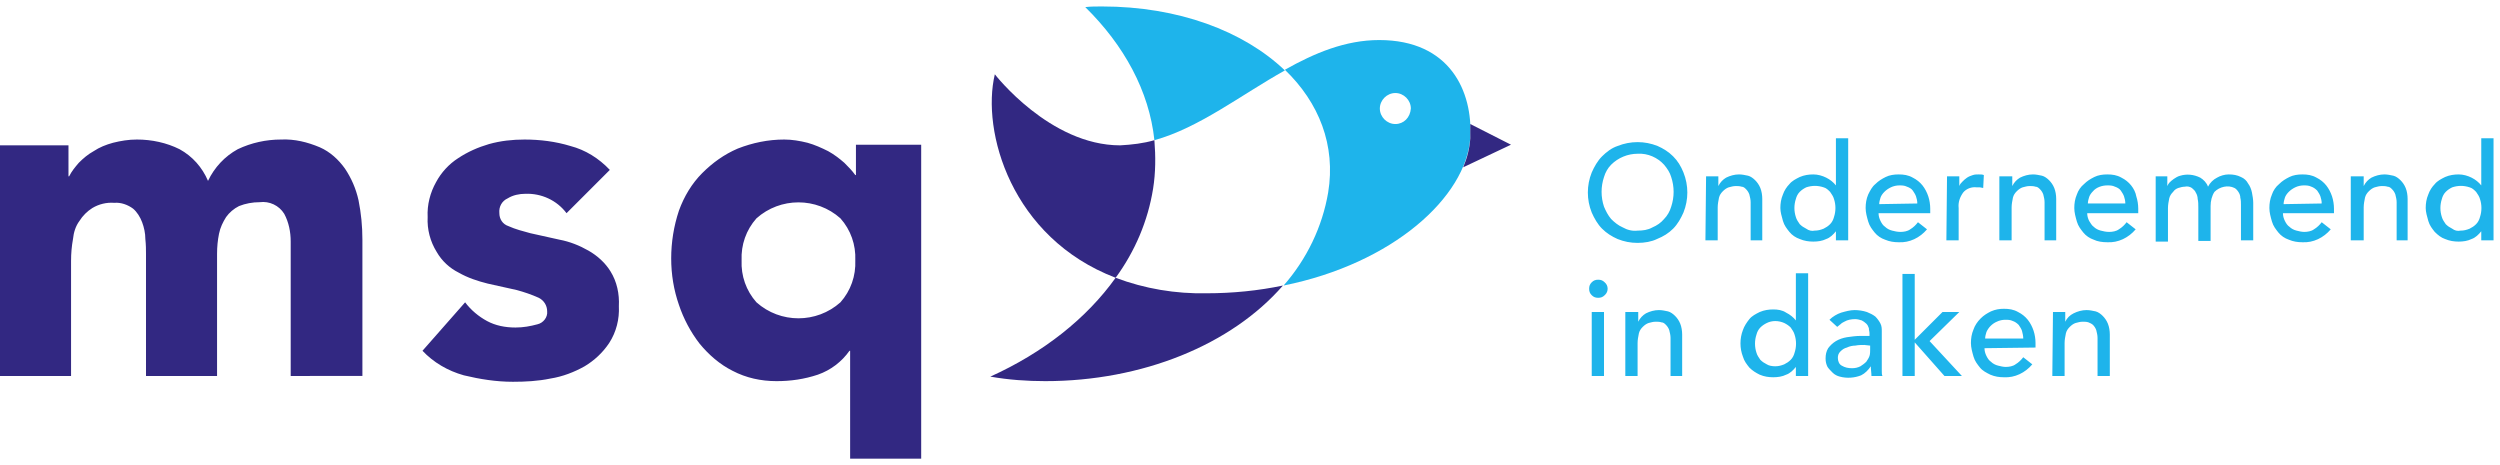 <svg xmlns="http://www.w3.org/2000/svg" version="1.1" id="Layer_1" x="0" y="0" viewBox="0 0 387 72" xml:space="preserve"><style>.st0{fill:#322882}.st1{fill:#1eb4eb}</style><g id="Laag_2"><g id="ontwerp"><path class="st0" d="M186.8,45.4c-4.8,0.1-9.6-0.7-14.1-2.4c-4.5,6.3-11.2,11.6-19.4,15.3c2.8,0.5,5.7,0.7,8.5,0.7 c15,0,28.8-5.6,36.8-14.8C194.8,45,190.8,45.4,186.8,45.4z"/><path class="st1" d="M178.7,21.7c6.9-1.9,13.4-7,20.2-10.8C192.5,4.8,182.4,1,170.6,1c-0.9,0-1.8,0-2.6,0.1 C174,7,177.9,14.1,178.7,21.7z"/><path class="st0" d="M172.7,43c3-4.1,5-8.8,5.8-13.8c0.4-2.5,0.4-5,0.2-7.5c-1.7,0.5-3.5,0.7-5.3,0.8c-10.9,0-19.4-11-19.4-11 C151.9,20.3,156.5,36.8,172.7,43z"/><path class="st1" d="M213.5,6.2c-5.2,0-10,2-14.6,4.6c5.3,5.1,7.9,11.7,6.7,19c-0.9,5.3-3.3,10.3-6.9,14.4 c16.9-3.4,28.3-13.7,28.9-22.9C228,14.2,224.5,6.2,213.5,6.2z M216,19.2c-1.3,0-2.4-1.1-2.4-2.4s1.1-2.4,2.4-2.4 c1.3,0,2.4,1.1,2.4,2.4C218.3,18.2,217.3,19.2,216,19.2L216,19.2z"/><path class="st0" d="M227.6 19.2c0 .7 0 1.4 0 2.2-.1 1.6-.5 3.1-1.1 4.5l7.4-3.5L227.6 19.2zM0 22.5h10.6v4.8h.1c.4-.8.9-1.4 1.5-2.1.7-.7 1.4-1.3 2.3-1.8.9-.6 1.9-1 3-1.3 1.2-.3 2.4-.5 3.7-.5 2.3 0 4.6.5 6.6 1.5 2 1.1 3.5 2.8 4.4 4.9 1-2.1 2.6-3.8 4.6-4.9 2.1-1 4.4-1.5 6.7-1.5 2.1-.1 4.1.4 6 1.2 1.6.7 2.9 1.9 3.9 3.3 1 1.5 1.7 3.1 2.1 4.9.4 2 .6 4 .6 6.1v21.1H45V37.4c0-1.5-.3-3-1-4.3-.8-1.3-2.3-2-3.8-1.8-1.1 0-2.2.2-3.2.6-.8.4-1.5 1-2 1.7-.5.8-.9 1.6-1.1 2.6-.2 1-.3 2-.3 3.1v18.9h-11V39.3c0-.6 0-1.4-.1-2.3 0-.9-.2-1.8-.5-2.6-.3-.8-.8-1.6-1.4-2.1-.8-.6-1.9-1-2.9-.9-1.2-.1-2.4.2-3.4.8-.8.5-1.5 1.2-2 2C11.7 35 11.4 36 11.3 37c-.2 1.1-.3 2.2-.3 3.4v17.8H0V22.5zM87.7 33c-1.5-2-3.9-3.1-6.4-3-.9 0-1.9.2-2.7.7-.9.4-1.4 1.3-1.3 2.3 0 .9.5 1.7 1.4 2 1.1.5 2.3.8 3.4 1.1l4.5 1c1.6.3 3.1.9 4.5 1.7 1.4.8 2.6 1.9 3.4 3.2 1 1.6 1.4 3.5 1.3 5.4.1 2-.4 4-1.5 5.7-1 1.5-2.3 2.7-3.8 3.6-1.6.9-3.4 1.6-5.3 1.9-1.9.4-3.9.5-5.8.5-2.6 0-5.1-.4-7.6-1-2.5-.7-4.7-2-6.4-3.8l6.6-7.5c.9 1.2 2.1 2.2 3.4 2.9 1.3.7 2.8 1 4.4 1 1.2 0 2.3-.2 3.4-.5.9-.2 1.6-1.1 1.5-2 0-.9-.5-1.7-1.3-2.1-1.1-.5-2.3-.9-3.4-1.2l-4.5-1c-1.6-.4-3.1-.9-4.5-1.7-1.4-.7-2.6-1.8-3.4-3.2-1-1.6-1.5-3.5-1.4-5.4-.1-1.9.4-3.8 1.3-5.4.8-1.5 2-2.8 3.4-3.7 1.5-1 3.1-1.7 4.8-2.2 1.8-.5 3.6-.7 5.5-.7 2.4 0 4.8.3 7.1 1 2.3.6 4.4 1.9 6.1 3.7L87.7 33zM142.6 71h-11V54.3h-.1c-1.2 1.7-2.9 3-4.9 3.7-2.1.7-4.2 1-6.4 1-2.4 0-4.7-.5-6.8-1.6-2-1-3.7-2.5-5.1-4.2-1.4-1.8-2.5-3.9-3.2-6-.8-2.3-1.2-4.7-1.2-7.2 0-2.5.4-5 1.2-7.4.8-2.2 2-4.2 3.6-5.8 1.6-1.6 3.4-2.9 5.5-3.8 2.3-.9 4.7-1.4 7.2-1.4 1.2 0 2.4.2 3.6.5 1.1.3 2.2.8 3.2 1.3.9.5 1.7 1.1 2.5 1.8.6.6 1.2 1.2 1.7 1.9h.1v-4.7h10.1V71zM132.4 40.3c.1-2.4-.7-4.7-2.3-6.5-3.7-3.3-9.3-3.3-13 0-1.6 1.8-2.4 4.1-2.3 6.5-.1 2.4.7 4.7 2.3 6.5 3.7 3.3 9.3 3.3 13 0C131.7 45 132.5 42.7 132.4 40.3z"/><path class="st1" d="M253.5 37.6c-1.1 0-2.1-.2-3.1-.6-.9-.4-1.7-.9-2.4-1.6-.7-.7-1.2-1.6-1.6-2.5-.8-2-.8-4.2 0-6.2.4-.9.9-1.8 1.6-2.5.7-.7 1.5-1.3 2.4-1.6 2-.8 4.2-.8 6.2 0 .9.4 1.7.9 2.4 1.6.7.7 1.2 1.5 1.6 2.5.8 2 .8 4.2 0 6.2-.4.9-.9 1.8-1.6 2.5-.7.7-1.5 1.2-2.5 1.6C255.7 37.4 254.6 37.6 253.5 37.6zM253.5 35.7c.8 0 1.6-.1 2.3-.5.7-.3 1.3-.7 1.8-1.3.5-.5.9-1.2 1.1-1.9.5-1.5.5-3.1 0-4.6-.2-.7-.6-1.3-1.1-1.9-1-1.1-2.5-1.8-4.1-1.7-1.5 0-3 .6-4.1 1.7-.5.5-.9 1.2-1.1 1.9-.5 1.5-.5 3.1 0 4.6.3.7.6 1.3 1.1 1.9.5.5 1.1 1 1.8 1.3C251.9 35.6 252.7 35.8 253.5 35.7zM264.1 27.3h1.9v1.5l0 0c.3-.6.7-1 1.2-1.3.6-.3 1.3-.5 2-.5.5 0 .9.1 1.4.2.4.1.8.4 1.1.7.3.3.6.7.8 1.2.2.5.3 1.1.3 1.7v6.4H271v-5.9c0-.4-.1-.8-.2-1.2-.1-.3-.3-.6-.5-.8-.2-.2-.4-.4-.7-.4-.3-.1-.6-.1-.9-.1-.4 0-.7.1-1.1.2-.3.1-.6.3-.9.6-.3.3-.5.6-.6 1-.1.5-.2 1-.2 1.5v5.1h-1.9L264.1 27.3zM286.1 37.2h-1.9v-1.4l0 0c-.4.5-.9 1-1.5 1.2-.6.3-1.3.4-2 .4-.7 0-1.4-.1-2.1-.4-.6-.2-1.2-.6-1.6-1.1-.4-.5-.8-1-1-1.7-.2-.7-.4-1.4-.4-2 0-.7.1-1.4.4-2.1.2-.6.6-1.2 1-1.6.4-.5 1-.8 1.6-1.1.7-.3 1.4-.4 2.1-.4.7 0 1.4.2 2 .5.6.3 1.1.7 1.5 1.2l0 0v-7.3h1.9L286.1 37.2zM280.9 35.7c.5 0 .9-.1 1.4-.3.4-.2.7-.4 1-.7.3-.3.5-.7.6-1.1.3-.9.3-1.9 0-2.8-.1-.4-.4-.8-.6-1.1-.3-.3-.6-.6-1-.7-.9-.3-1.8-.3-2.7 0-.4.2-.7.4-1 .7-.3.3-.5.7-.6 1.1-.3.9-.3 1.9 0 2.8.1.4.4.8.6 1.1.3.3.6.5 1 .7C280 35.7 280.5 35.8 280.9 35.7zM290.8 33c0 .4.1.8.3 1.2.2.4.4.7.7.9.3.3.7.5 1.1.6.4.1.8.2 1.3.2.5 0 1.1-.1 1.5-.4.5-.3.9-.7 1.2-1.1l1.4 1.1c-1.1 1.3-2.7 2.1-4.4 2-.7 0-1.4-.1-2.1-.4-.6-.2-1.2-.6-1.6-1.1-.4-.5-.8-1-1-1.7-.2-.7-.4-1.4-.4-2.1 0-.7.1-1.4.4-2.1.3-.6.6-1.2 1.1-1.6.5-.5 1-.8 1.6-1.1.6-.3 1.3-.4 2-.4.8 0 1.5.1 2.2.5.6.3 1.1.7 1.5 1.2.4.5.7 1.1.9 1.7.2.6.3 1.3.3 1.9V33H290.8zM296.8 31.5c0-.4-.1-.8-.2-1.1-.1-.3-.3-.6-.5-.9-.2-.3-.6-.5-.9-.6-.4-.2-.8-.2-1.2-.2-.4 0-.9.1-1.3.3-.4.2-.7.4-1 .7-.3.3-.5.6-.6.9-.1.3-.2.7-.2 1L296.8 31.5zM301.4 27.3h1.9v1.5l0 0c.1-.3.3-.5.5-.7.2-.2.4-.4.7-.6.3-.2.6-.3.9-.4.3-.1.6-.1.9-.1.3 0 .6 0 .8.1l-.1 2-.5-.1c-.2 0-.3 0-.5 0-.8-.1-1.6.2-2.1.8-.5.7-.8 1.5-.7 2.4v5h-1.9L301.4 27.3zM309.6 27.3h1.9v1.5l0 0c.3-.6.7-1 1.2-1.3.6-.3 1.3-.5 2-.5.5 0 .9.1 1.4.2.4.1.8.4 1.1.7.3.3.6.7.8 1.2.2.5.3 1.1.3 1.7v6.4h-1.8v-5.9c0-.4-.1-.8-.2-1.2-.1-.3-.3-.6-.5-.8-.2-.2-.4-.4-.7-.4-.3-.1-.6-.1-.9-.1-.4 0-.7.1-1.1.2-.3.1-.6.3-.9.6-.3.3-.5.6-.6 1-.1.5-.2 1-.2 1.5v5.1h-1.9V27.3zM323.1 33c0 .4.1.8.3 1.2.2.3.4.7.7.9.3.3.7.5 1.1.6.4.1.8.2 1.3.2.5 0 1.1-.1 1.5-.4.5-.3.9-.7 1.2-1.1l1.4 1.1c-1.1 1.3-2.7 2.1-4.4 2-.7 0-1.5-.1-2.1-.4-.6-.2-1.2-.6-1.6-1.1-.4-.5-.8-1-1-1.7-.2-.7-.4-1.4-.4-2.1 0-.7.1-1.4.4-2.1.2-.6.6-1.2 1.1-1.6.5-.5 1-.8 1.6-1.1.6-.3 1.3-.4 2-.4.8 0 1.5.1 2.2.5.6.3 1.1.7 1.5 1.2.4.5.7 1.1.8 1.7.2.6.3 1.3.3 1.9V33H323.1zM329 31.5c0-.4-.1-.8-.2-1.1-.1-.3-.3-.6-.5-.9-.2-.3-.6-.5-.9-.6-.4-.2-.8-.2-1.2-.2-.8 0-1.7.3-2.2.9-.3.3-.5.6-.6.9-.1.3-.2.7-.2 1L329 31.5zM333.7 27.3h1.8v1.5l0 0c.1-.2.2-.4.3-.5.2-.2.4-.4.7-.6.3-.2.6-.4 1-.5 1-.3 2.1-.2 3.1.3.5.3 1 .8 1.2 1.4.3-.6.8-1.1 1.4-1.4.5-.3 1.2-.5 1.8-.5.7 0 1.3.1 1.9.4.5.2.9.6 1.1 1 .3.4.5.9.6 1.4.1.5.2 1.1.2 1.6v5.8h-1.9v-5.5c0-.4 0-.7-.1-1.1 0-.3-.1-.6-.3-.9-.2-.3-.4-.5-.6-.6-1-.5-2.3-.2-3.1.6-.4.6-.6 1.4-.6 2.2v5.4h-1.9v-5.2c0-.4 0-.9-.1-1.3 0-.3-.1-.7-.3-1-.1-.3-.4-.5-.6-.7-.3-.2-.7-.3-1.1-.2-.3 0-.7.1-1 .2-.3.1-.6.3-.8.6-.3.3-.5.6-.6 1-.1.5-.2 1-.2 1.5v5.2h-1.9L333.7 27.3zM353.4 33c0 .4.1.8.3 1.2.2.4.4.7.7.9.3.3.7.5 1.1.6.4.1.8.2 1.2.2.5 0 1.1-.1 1.5-.4.5-.3.9-.7 1.2-1.1l1.4 1.1c-1.1 1.3-2.7 2.1-4.4 2-.7 0-1.4-.1-2.1-.4-.6-.2-1.2-.6-1.6-1.1-.4-.5-.8-1-1-1.7-.2-.7-.4-1.4-.4-2.1 0-.7.1-1.4.4-2.1.2-.6.6-1.2 1.1-1.6.5-.5 1-.8 1.6-1.1.6-.3 1.3-.4 2-.4.8 0 1.5.1 2.2.5.6.3 1.1.7 1.5 1.2.4.5.7 1.1.9 1.7.2.6.3 1.3.3 1.9V33H353.4zM359.4 31.5c0-.4-.1-.8-.2-1.1-.1-.3-.3-.6-.5-.9-.3-.3-.6-.5-.9-.6-.4-.2-.8-.2-1.2-.2-.4 0-.9.1-1.3.3-.4.2-.7.4-1 .7-.3.3-.5.6-.6.9-.1.3-.2.7-.2 1L359.4 31.5zM364 27.3h1.9v1.5l0 0c.3-.6.7-1 1.2-1.3.6-.3 1.3-.5 2-.5.5 0 .9.1 1.4.2.4.1.8.4 1.1.7.3.3.6.7.8 1.2.2.5.3 1.1.3 1.7v6.4H371v-5.9c0-.4-.1-.8-.2-1.2-.1-.3-.3-.6-.5-.8-.2-.2-.4-.4-.7-.4-.3-.1-.6-.1-.9-.1-.4 0-.7.1-1.1.2-.3.1-.6.3-.9.6-.3.3-.5.6-.6 1-.1.5-.2 1-.2 1.5v5.1h-2V27.3zM386 37.2h-1.9v-1.4l0 0c-.4.5-.9 1-1.5 1.2-.6.3-1.3.4-2 .4-.7 0-1.4-.1-2.1-.4-.6-.2-1.1-.6-1.6-1.1-.4-.5-.8-1-1-1.7-.2-.7-.4-1.4-.4-2 0-.7.1-1.4.4-2.1.2-.6.6-1.2 1-1.6.4-.5 1-.8 1.6-1.1.7-.3 1.4-.4 2.1-.4.7 0 1.4.2 2 .5.6.3 1.1.7 1.5 1.2l0 0v-7.3h1.9L386 37.2zM380.9 35.7c.5 0 .9-.1 1.4-.3.4-.2.7-.4 1-.7.3-.3.5-.7.6-1.1.3-.9.3-1.9 0-2.8-.1-.4-.4-.8-.6-1.1-.3-.3-.6-.6-1-.7-.9-.3-1.8-.3-2.7 0-.4.2-.7.4-1 .7-.3.3-.5.7-.6 1.1-.3.9-.3 1.9 0 2.8.1.4.4.8.6 1.1.3.3.6.5 1 .7C380 35.7 380.4 35.8 380.9 35.7zM246 44.7c0-.4.1-.7.4-1 .3-.3.6-.4 1-.4.4 0 .7.1 1 .4.6.5.6 1.4.1 1.9 0 0-.1.1-.1.1-.3.3-.6.4-1 .4-.4 0-.7-.1-1-.4C246.1 45.4 246 45.1 246 44.7zM246.4 48.3h1.9v9.9h-1.9V48.3zM251.7 48.3h1.9v1.5l0 0c.3-.6.7-1 1.2-1.3.6-.3 1.3-.5 2-.5.5 0 .9.1 1.4.2.4.1.8.4 1.1.7.3.3.6.7.8 1.2.2.5.3 1.1.3 1.7v6.4h-1.8v-5.9c0-.4-.1-.8-.2-1.2-.1-.3-.3-.6-.5-.8-.2-.2-.4-.4-.7-.4-.3-.1-.6-.1-.9-.1-.4 0-.7.1-1.1.2-.3.1-.6.3-.9.6-.3.3-.5.6-.6 1-.1.5-.2 1-.2 1.5v5.1h-1.9V48.3zM279.9 58.2H278v-1.4l0 0c-.4.5-.9 1-1.5 1.2-.6.3-1.3.4-2 .4-.7 0-1.4-.1-2.1-.4-.6-.3-1.1-.6-1.6-1.1-.4-.5-.8-1-1-1.7-.5-1.3-.5-2.8 0-4.1.2-.6.6-1.2 1-1.7.4-.5 1-.8 1.6-1.1.7-.3 1.4-.4 2.1-.4.7 0 1.4.1 2 .5.6.3 1.1.7 1.5 1.2l0 0v-7.3h1.9L279.9 58.2zM274.8 56.7c.5 0 .9-.1 1.4-.3.4-.2.7-.4 1-.7.3-.3.5-.7.6-1.1.3-.9.3-1.9 0-2.8-.1-.4-.4-.8-.6-1.1-.3-.3-.6-.5-1-.7-.9-.4-1.9-.4-2.7 0-.4.2-.7.4-1 .7-.3.3-.5.7-.6 1.1-.3.9-.3 1.9 0 2.8.1.4.4.8.6 1.1.3.3.6.5 1 .7C273.8 56.6 274.3 56.7 274.8 56.7zM283.2 49.5c.5-.5 1.2-.9 1.8-1.1.7-.2 1.4-.4 2.1-.4.6 0 1.3.1 1.9.3.5.2.9.4 1.3.7.3.3.6.7.8 1.1.2.4.2.8.2 1.2v5.1c0 .3 0 .7 0 1s0 .6.1.8h-1.7c0-.5-.1-1-.1-1.5l0 0c-.4.6-.9 1.1-1.5 1.4-1 .4-2.2.5-3.3.2-.4-.1-.8-.3-1.1-.6-.3-.3-.6-.6-.8-.9-.2-.4-.3-.8-.3-1.3 0-.6.1-1.1.4-1.6.3-.4.7-.8 1.2-1.1.5-.3 1.1-.5 1.7-.6.7-.1 1.4-.2 2.1-.2h1.4v-.4c0-.3-.1-.5-.1-.8-.1-.3-.2-.5-.4-.7-.2-.2-.5-.4-.7-.5-.3-.1-.7-.2-1-.2-.6 0-1.2.1-1.7.4-.2.1-.4.2-.6.4l-.5.4L283.2 49.5zM288.6 53.4c-.5 0-.9 0-1.4.1-.4 0-.9.1-1.3.3-.4.1-.7.3-1 .6-.3.3-.4.6-.4 1 0 .5.2 1 .6 1.2.5.3 1 .4 1.6.4.5 0 .9-.1 1.3-.3.3-.2.6-.4.9-.7.2-.3.4-.6.5-.9.1-.3.1-.7.1-1v-.6L288.6 53.4zM294.5 42.4h1.9v10.2l4.3-4.3h2.6l-4.6 4.5 5 5.4H301l-4.6-5.2v5.2h-1.9V42.4zM307.2 53.9c0 .4.1.8.3 1.2.2.4.4.7.7.9.3.3.7.5 1.1.6.4.1.8.2 1.2.2.5 0 1.1-.1 1.5-.4.5-.3.9-.7 1.2-1.1l1.4 1.1c-1.1 1.3-2.7 2.1-4.4 2-.7 0-1.4-.1-2.1-.4-.6-.3-1.2-.6-1.6-1.1-.4-.5-.8-1-1-1.7-.2-.7-.4-1.4-.4-2.1 0-.7.1-1.4.4-2.1.2-.6.6-1.2 1.1-1.7.5-.5 1-.8 1.6-1.1.7-.3 1.3-.4 2-.4.8 0 1.5.1 2.2.5.6.3 1.1.7 1.5 1.2.4.5.7 1.1.9 1.7.2.6.3 1.3.3 1.9v.7L307.2 53.9zM313.2 52.4c0-.4-.1-.8-.2-1.2-.1-.3-.3-.6-.5-.9-.3-.3-.6-.5-.9-.6-.4-.2-.8-.2-1.2-.2-.4 0-.9.1-1.3.3-.7.3-1.3.9-1.6 1.6-.1.3-.2.7-.2 1L313.2 52.4zM317.8 48.3h1.9v1.5l0 0c.3-.6.7-1 1.3-1.3.6-.3 1.3-.5 2-.5.5 0 .9.1 1.4.2.4.1.8.4 1.1.7.3.3.6.7.8 1.2.2.5.3 1.1.3 1.7v6.4h-1.9v-5.9c0-.4-.1-.8-.2-1.2-.1-.3-.3-.6-.5-.8-.2-.2-.5-.3-.7-.4-.3-.1-.6-.1-.9-.1-.4 0-.7.1-1.1.2-.3.1-.6.3-.9.6-.3.3-.5.6-.6 1-.1.5-.2 1-.2 1.5v5.1h-1.9L317.8 48.3z"/></g></g></svg>